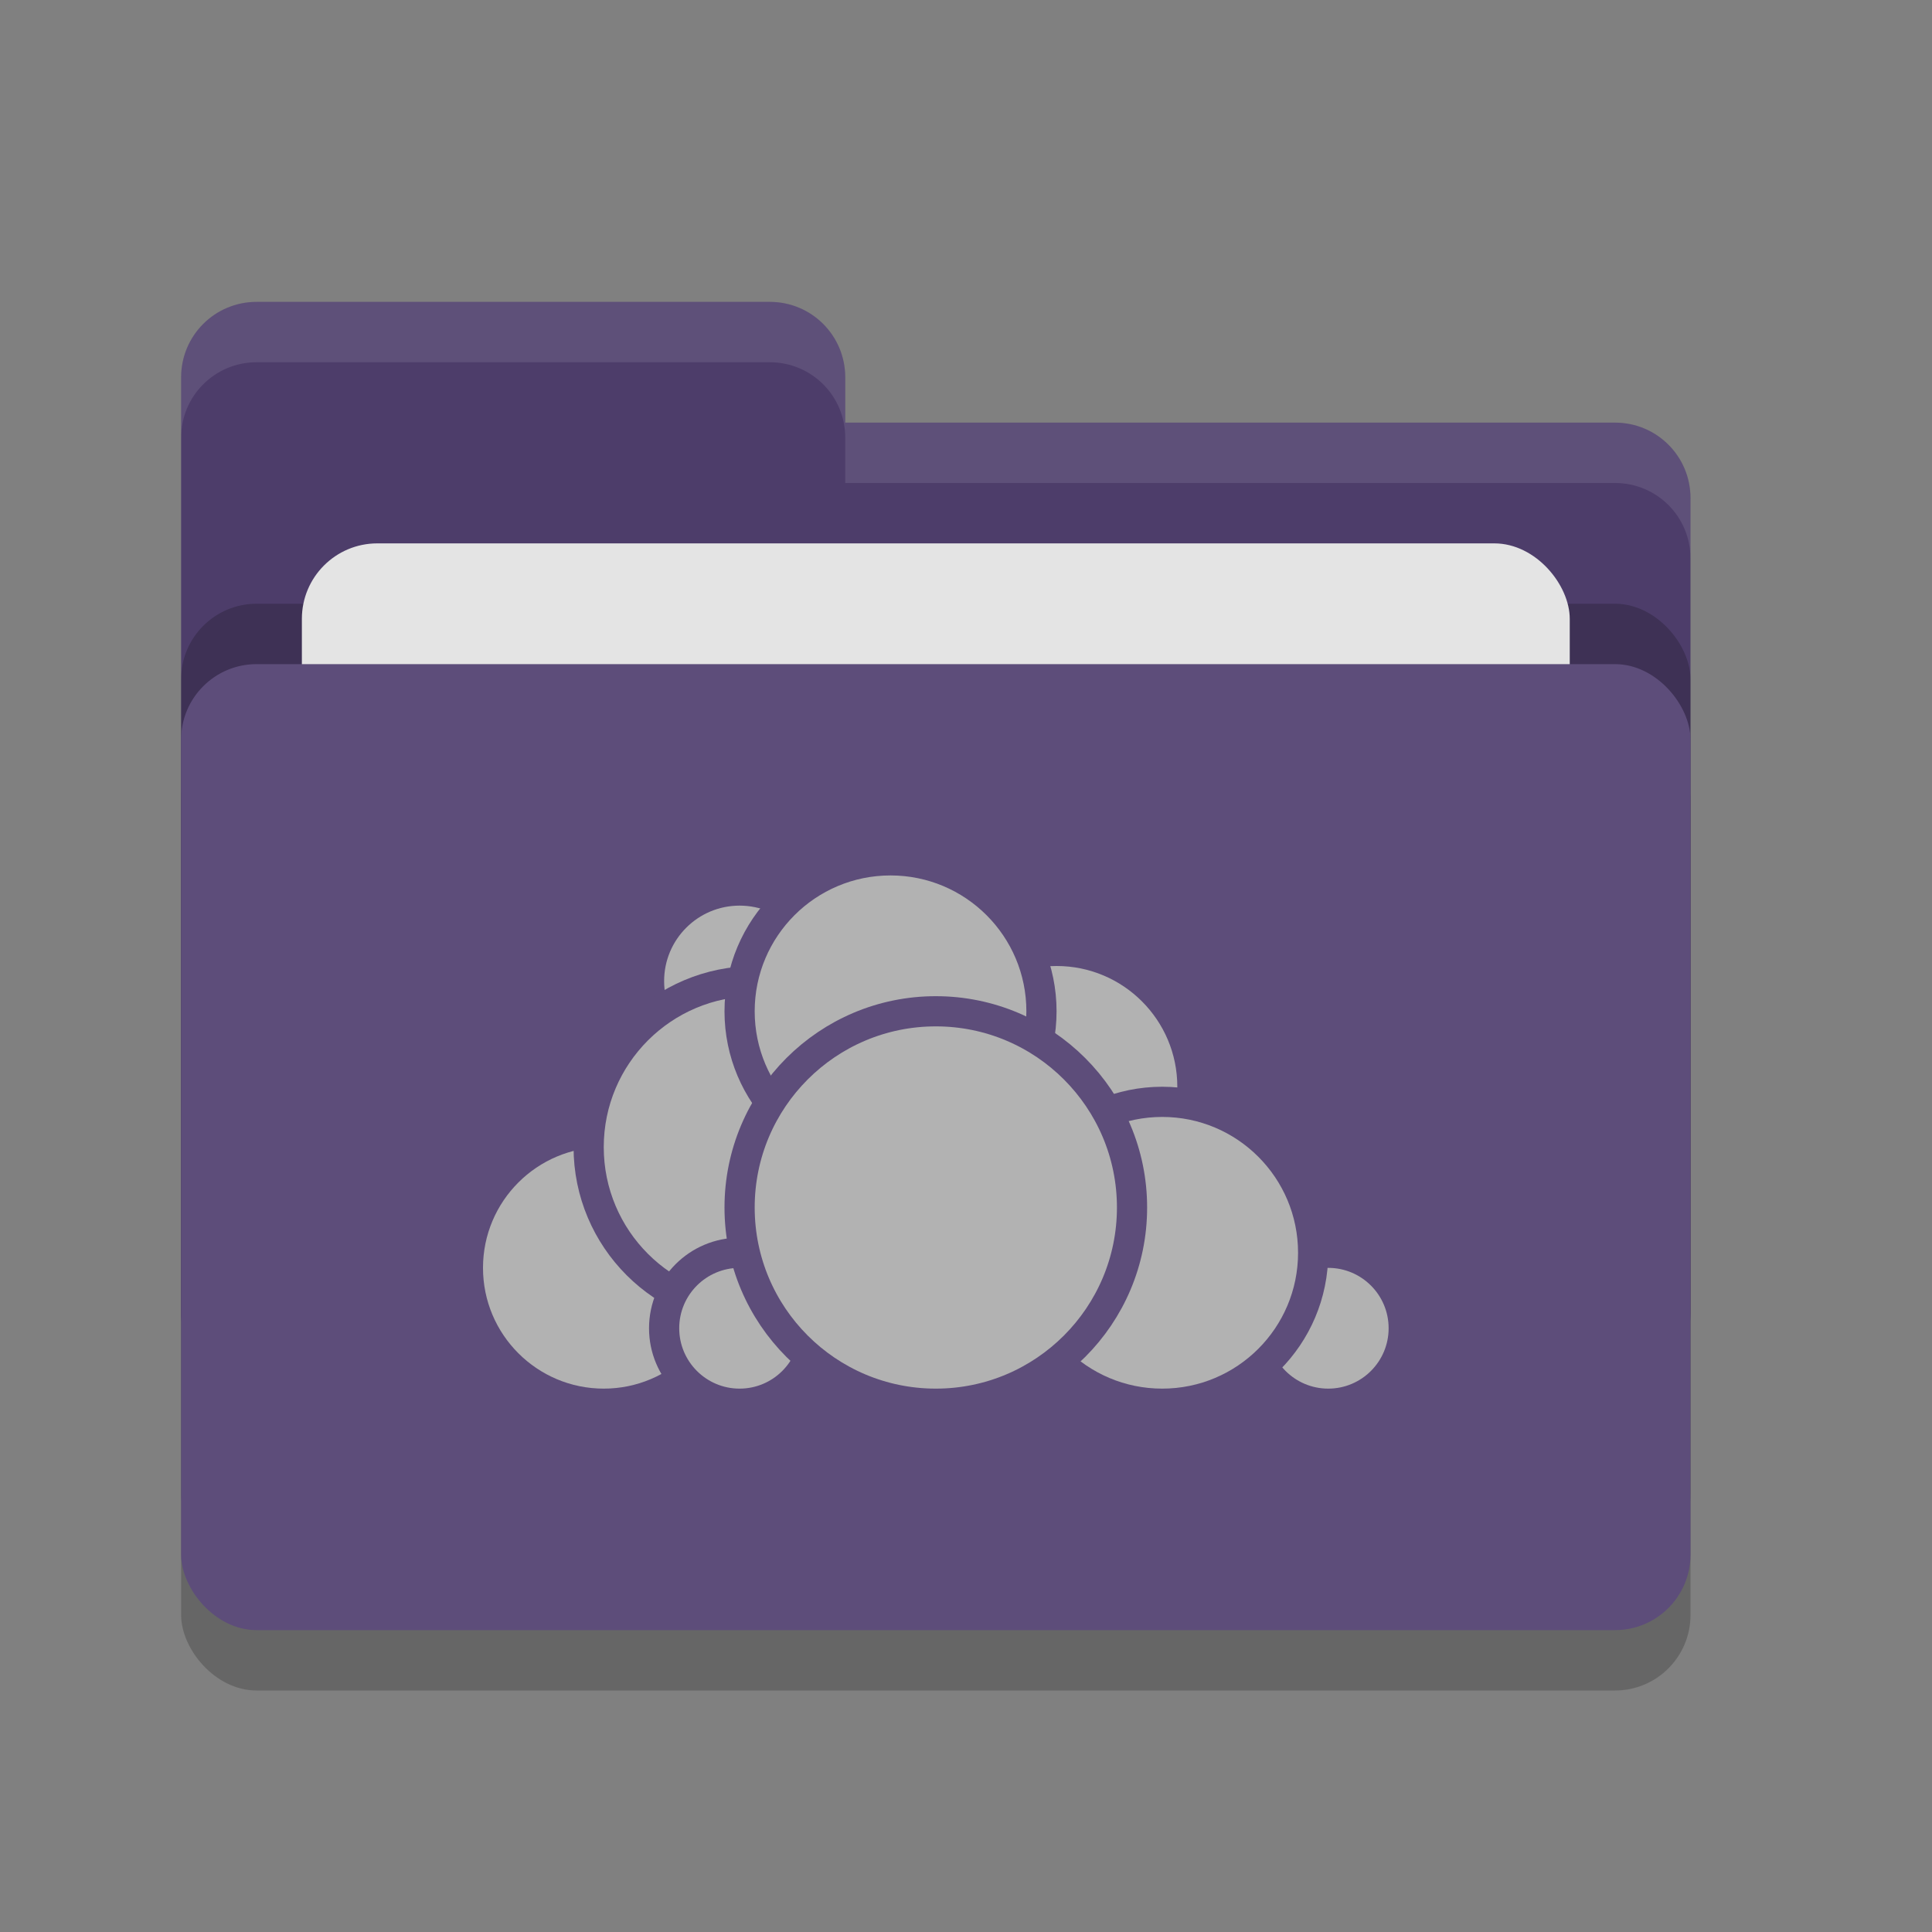 <svg xmlns="http://www.w3.org/2000/svg" width="32" height="32" version="1">
 <rect width="100%" height="100%" fill="#808080" stroke="none"/>
 <rect style="opacity:0.2" width="25" height="16" x="3" y="12" rx="1.25" ry="1.25"/>
 <path style="fill:#4d3d6a" d="M 3,21.75 C 3,22.442 3.558,23 4.25,23 H 26.75 C 27.442,23 28,22.442 28,21.75 V 8.25 C 28,7.558 27.442,7 26.75,7 H 14 V 6.25 C 14,5.558 13.443,5 12.75,5 H 4.25 C 3.558,5 3,5.558 3,6.25"/>
 <rect style="opacity:0.2" width="25" height="16" x="3" y="10" rx="1.25" ry="1.25"/>
 <rect style="fill:#e4e4e4" width="21" height="10" x="5" y="9" rx="1.25" ry="1.25"/>
 <rect style="fill:#5d4d7a" width="25" height="16" x="3" y="11" rx="1.25" ry="1.25"/>
 <path style="opacity:0.1;fill:#ffffff" d="M 4.25 5 C 3.558 5 3 5.558 3 6.25 L 3 7.25 C 3 6.558 3.558 6 4.25 6 L 12.75 6 C 13.443 6 14 6.558 14 7.25 L 14 8 L 26.75 8 C 27.442 8 28 8.557 28 9.25 L 28 8.25 C 28 7.558 27.442 7 26.75 7 L 14 7 L 14 6.25 C 14 5.558 13.443 5 12.75 5 L 4.25 5 z"/>
 <g>
  <circle style="fill:#b2b2b2;stroke:#5d4d7a;stroke-width:0.5;stroke-linecap:round;stroke-linejoin:round" cx="17.5" cy="18" r="2.25"/>
  <circle style="fill:#b2b2b2;stroke:#5d4d7a;stroke-width:0.5;stroke-linecap:round;stroke-linejoin:round" cx="22" cy="22" r="1.25"/>
  <circle style="fill:#b2b2b2;stroke:#5d4d7a;stroke-width:0.5;stroke-linecap:round;stroke-linejoin:round" cx="19.25" cy="20.75" r="2.5"/>
  <circle style="fill:#b2b2b2;stroke:#5d4d7a;stroke-width:0.5;stroke-linecap:round;stroke-linejoin:round" cx="10" cy="21" r="2.25"/>
  <circle style="fill:#b2b2b2;stroke:#5d4d7a;stroke-width:0.5;stroke-linecap:round;stroke-linejoin:round" cx="12.25" cy="16.25" r="1.5"/>
  <circle style="fill:#b2b2b2;stroke:#5d4d7a;stroke-width:0.5;stroke-linecap:round;stroke-linejoin:round" cx="12.5" cy="19" r="2.75"/>
  <circle style="fill:#b2b2b2;stroke:#5d4d7a;stroke-width:0.5;stroke-linecap:round;stroke-linejoin:round" cx="12.25" cy="22" r="1.25"/>
  <circle style="fill:#b2b2b2;stroke:#5d4d7a;stroke-width:0.5;stroke-linecap:round;stroke-linejoin:round" cx="14.75" cy="16.75" r="2.5"/>
  <circle style="fill:#b2b2b2;stroke:#5d4d7a;stroke-width:0.5;stroke-linecap:round;stroke-linejoin:round" cx="15.5" cy="20" r="3.25"/>
 </g>
</svg>
